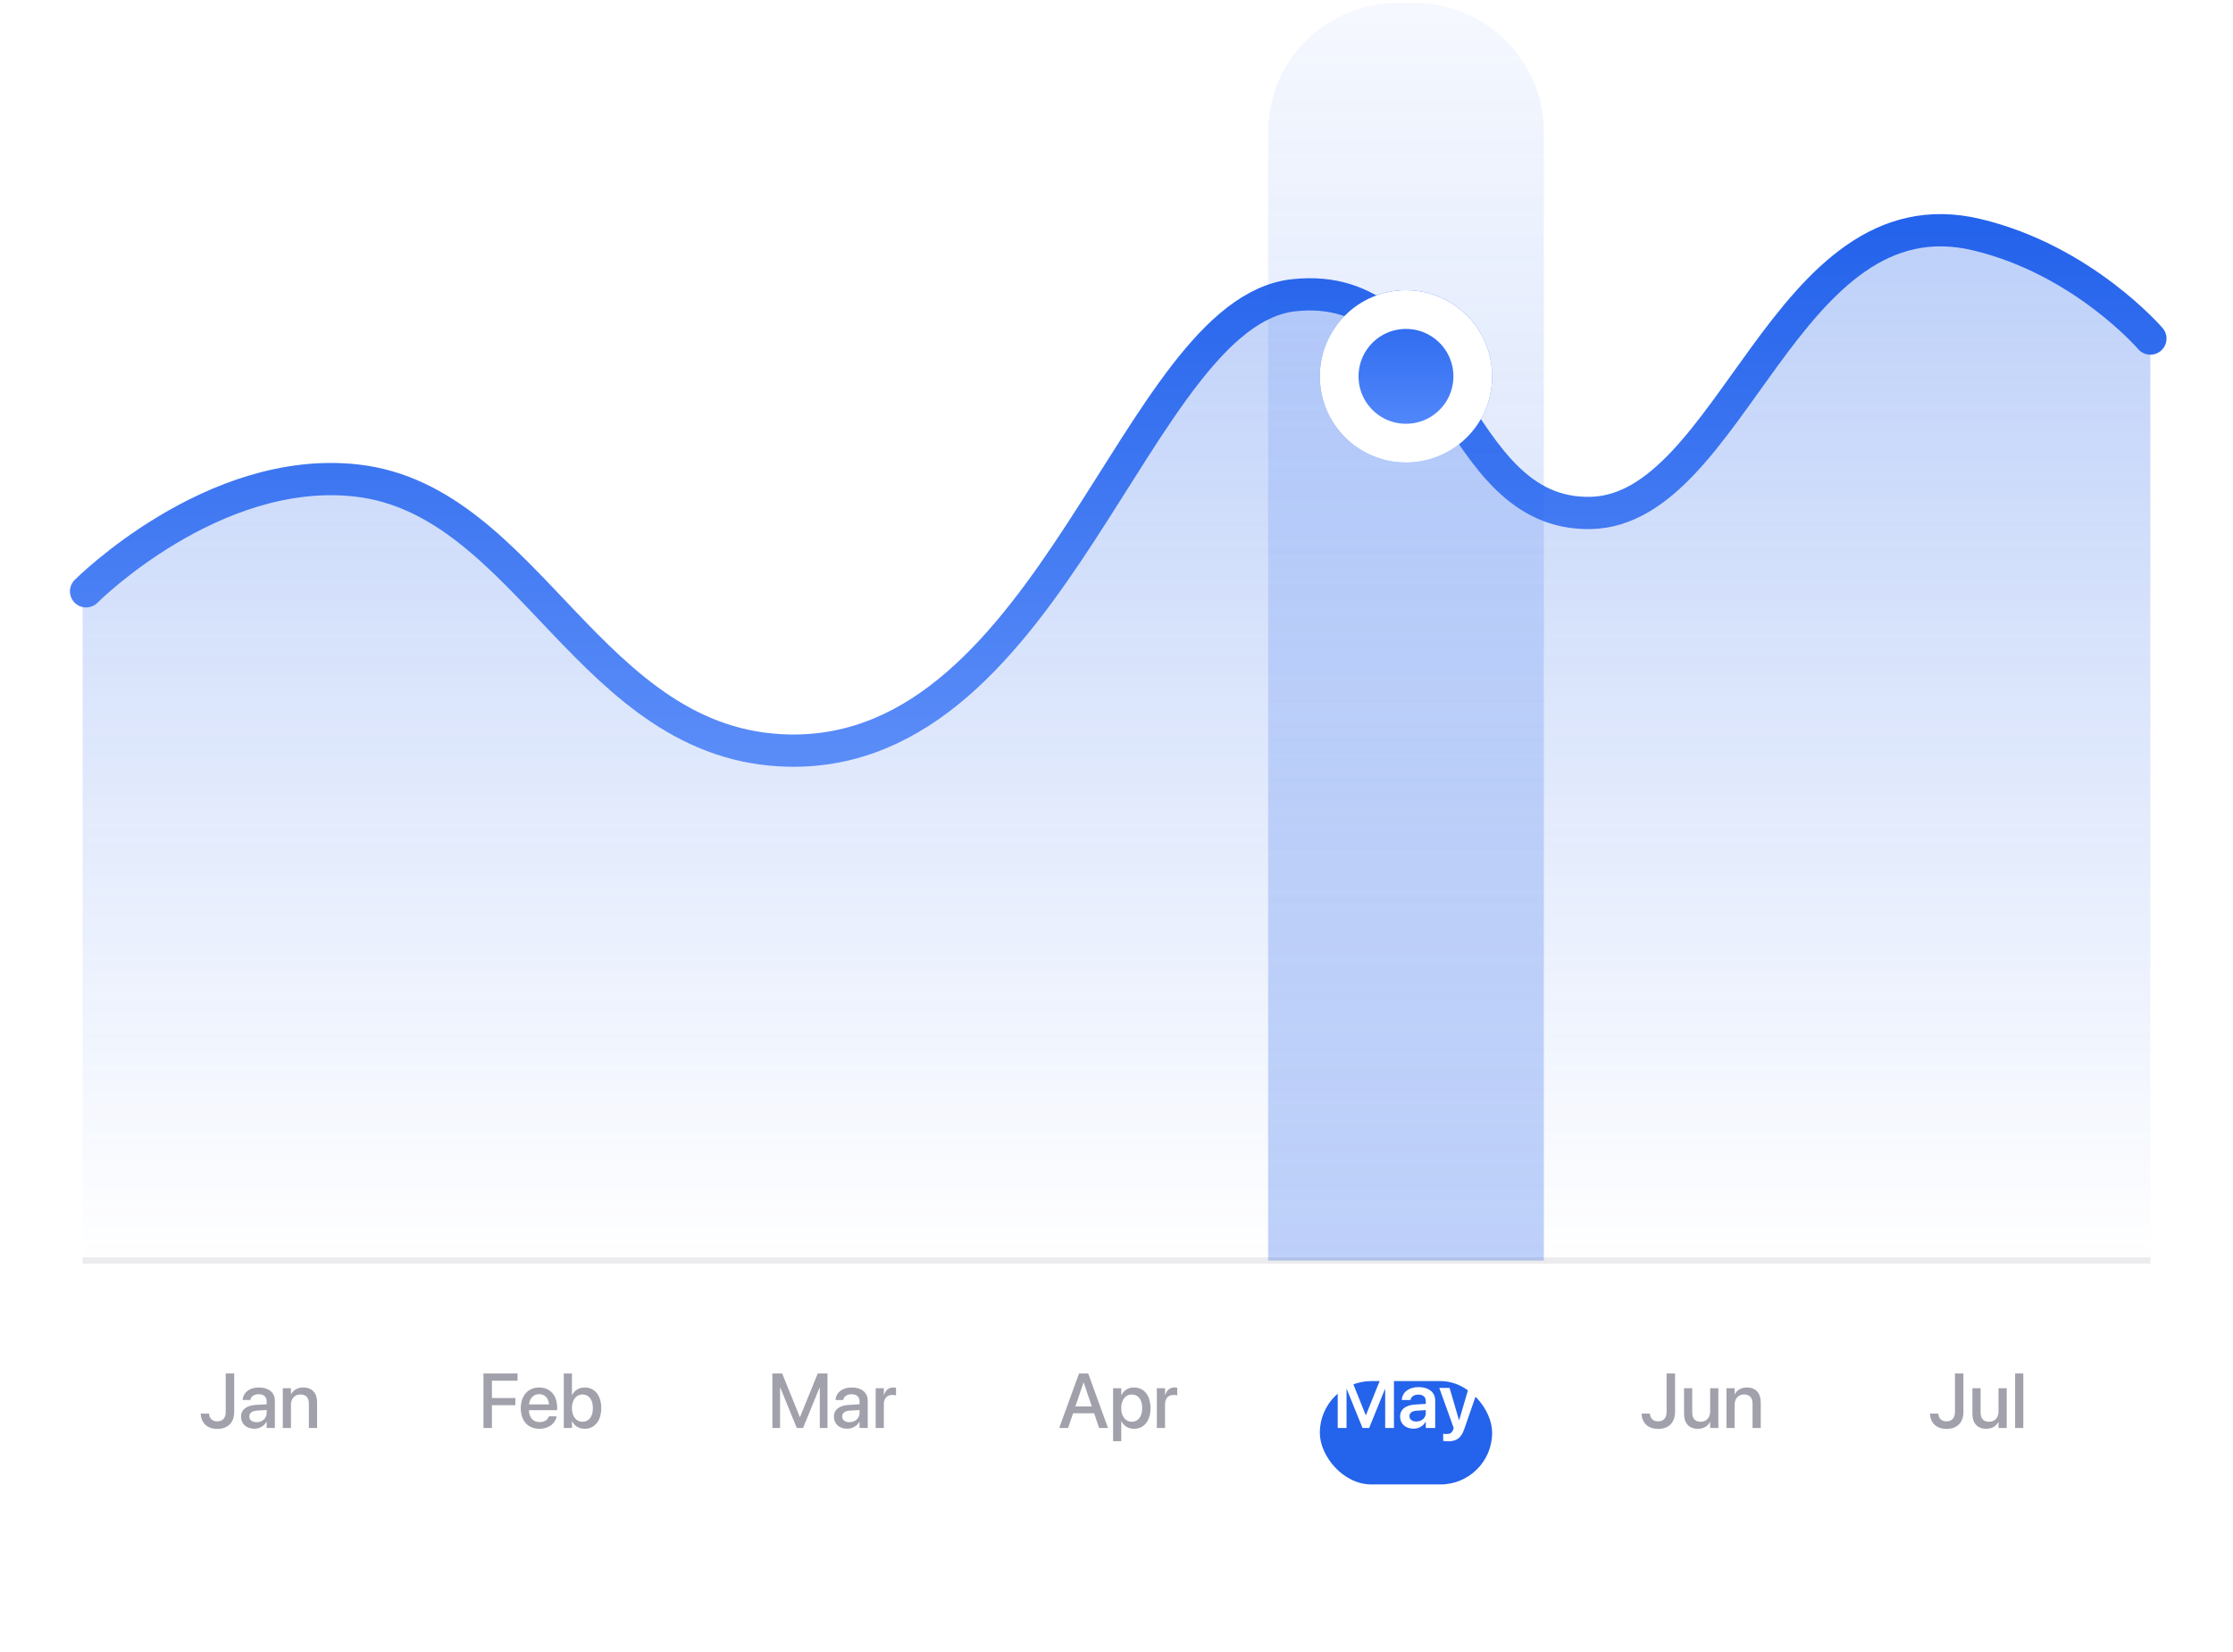 <svg width="346" height="256" viewBox="0 0 346 256" fill="none" xmlns="http://www.w3.org/2000/svg">
<g filter="url(#filter0_d_1_519)">
<rect x="204.505" y="209.051" width="26.7" height="16.02" rx="8.01" fill="#2463EB"/>
</g>
<path d="M55.268 74.541C32.828 74.541 12.803 91.871 12.803 91.871V195.37H333.197V52.502C333.197 52.502 322.784 40.321 306.318 36.376C276.639 29.266 272.496 81.173 246.424 81.173C227.273 81.173 225.95 48.739 200.415 45.783C174.88 42.826 163.361 117.308 122.197 116.468C91.36 115.839 72.61 74.541 55.268 74.541Z" fill="url(#paint0_linear_1_519)"/>
<path d="M13.337 91.648C13.337 91.648 32.97 71.953 55.268 74.476C82 77.5 91.36 115.705 122.197 116.333C163.361 117.172 175.83 48.532 200.415 45.766C225 43 224.5 80 246.5 79.5C268.5 79 276.639 29.277 306.318 36.375C322.784 40.313 333.197 52.474 333.197 52.474" stroke="url(#paint1_linear_1_519)" stroke-width="5" stroke-linecap="round"/>
<path opacity="0.3" d="M196.496 20.465C196.496 9.419 205.45 0.465 216.496 0.465H219.215C230.26 0.465 239.215 9.419 239.215 20.465V195.371H196.496V20.465Z" fill="url(#paint2_linear_1_519)"/>
<g filter="url(#filter1_d_1_519)">
<circle cx="217.855" cy="53.33" r="13.35" fill="url(#paint3_linear_1_519)"/>
<circle cx="217.855" cy="53.33" r="10.35" stroke="white" stroke-width="6"/>
</g>
<path opacity="0.5" d="M33.653 221.463C35.311 221.463 36.29 220.485 36.29 218.821V212.868H34.977V218.809C34.977 219.776 34.509 220.291 33.642 220.291C32.856 220.291 32.452 219.787 32.399 219.143L32.394 219.09H31.099L31.104 219.161C31.175 220.508 32.089 221.463 33.653 221.463ZM39.407 221.434C40.222 221.434 40.936 221.012 41.294 220.35H41.317V221.323H42.589V217.075C42.589 215.838 41.634 215.041 40.128 215.041C38.61 215.041 37.69 215.856 37.602 216.916L37.597 216.981H38.792L38.804 216.928C38.909 216.436 39.36 216.09 40.093 216.09C40.878 216.09 41.317 216.5 41.317 217.18V217.643L39.642 217.743C38.182 217.83 37.35 218.487 37.35 219.559V219.571C37.35 220.678 38.177 221.434 39.407 221.434ZM38.628 219.541V219.53C38.628 219.008 39.05 218.674 39.811 218.627L41.317 218.534V219.014C41.317 219.817 40.644 220.42 39.753 220.42C39.073 220.42 38.628 220.08 38.628 219.541ZM43.819 221.323H45.085V217.731C45.085 216.77 45.659 216.125 46.55 216.125C47.429 216.125 47.862 216.647 47.862 217.573V221.323H49.134V217.332C49.134 215.914 48.354 215.041 47.001 215.041C46.069 215.041 45.436 215.463 45.114 216.09H45.085V215.159H43.819V221.323Z" fill="#454459"/>
<path d="M207.279 221.323H208.644V215.311H208.685L211.123 221.323H212.148L214.586 215.311H214.632V221.323H215.992V212.868H214.246L211.656 219.325H211.615L209.025 212.868H207.279V221.323ZM219.021 221.428C219.841 221.428 220.533 221.018 220.89 220.368H220.925V221.323H222.384V217.051C222.384 215.803 221.382 214.983 219.83 214.983C218.254 214.983 217.298 215.809 217.211 216.911L217.205 216.981H218.558L218.57 216.928C218.664 216.471 219.086 216.149 219.777 216.149C220.515 216.149 220.925 216.53 220.925 217.157V217.584L219.302 217.684C217.797 217.778 216.941 218.44 216.941 219.541V219.553C216.941 220.661 217.779 221.428 219.021 221.428ZM218.394 219.495V219.489C218.394 218.996 218.787 218.686 219.507 218.639L220.925 218.551V219.02C220.925 219.758 220.293 220.315 219.455 220.315C218.816 220.315 218.394 220.004 218.394 219.495ZM224.371 223.385C225.666 223.385 226.392 222.899 226.867 221.534L229.099 215.112H227.564L226.105 220.08H226.064L224.611 215.112H223.017L225.25 221.328L225.162 221.58C224.974 222.102 224.664 222.26 224.107 222.26C223.902 222.26 223.732 222.231 223.621 222.207V223.321C223.797 223.35 224.089 223.385 224.371 223.385Z" fill="white"/>
<path opacity="0.5" d="M74.912 221.323H76.224V217.784H79.857V216.676H76.224V213.998H80.191V212.868H74.912V221.323ZM83.601 221.446C85.095 221.446 86.044 220.555 86.244 219.577L86.255 219.512H85.054L85.037 219.559C84.879 220.022 84.38 220.409 83.63 220.409C82.623 220.409 81.984 219.729 81.96 218.563H86.326V218.135C86.326 216.284 85.265 215.041 83.537 215.041C81.808 215.041 80.695 216.33 80.695 218.258V218.264C80.695 220.209 81.791 221.446 83.601 221.446ZM83.543 216.078C84.369 216.078 84.966 216.6 85.072 217.666H81.978C82.089 216.635 82.722 216.078 83.543 216.078ZM90.585 221.446C92.15 221.446 93.164 220.203 93.164 218.241V218.235C93.164 216.272 92.144 215.041 90.597 215.041C89.724 215.041 89.021 215.481 88.652 216.207H88.623V212.868H87.357V221.323H88.623V220.28H88.652C89.015 221 89.701 221.446 90.585 221.446ZM90.251 220.356C89.291 220.356 88.617 219.524 88.617 218.241V218.235C88.617 216.957 89.296 216.125 90.251 216.125C91.248 216.125 91.869 216.934 91.869 218.235V218.241C91.869 219.553 91.248 220.356 90.251 220.356Z" fill="#454459"/>
<path opacity="0.5" d="M119.676 221.323H120.872V215.082H120.913L123.461 221.323H124.434L126.983 215.082H127.024V221.323H128.219V212.868H126.708L123.965 219.618H123.93L121.194 212.868H119.676V221.323ZM131.272 221.434C132.086 221.434 132.801 221.012 133.159 220.35H133.182V221.323H134.454V217.075C134.454 215.838 133.499 215.041 131.993 215.041C130.475 215.041 129.555 215.856 129.467 216.916L129.461 216.981H130.657L130.669 216.928C130.774 216.436 131.225 216.09 131.958 216.09C132.743 216.09 133.182 216.5 133.182 217.18V217.643L131.506 217.743C130.047 217.83 129.215 218.487 129.215 219.559V219.571C129.215 220.678 130.042 221.434 131.272 221.434ZM130.493 219.541V219.53C130.493 219.008 130.915 218.674 131.676 218.627L133.182 218.534V219.014C133.182 219.817 132.508 220.42 131.618 220.42C130.938 220.42 130.493 220.08 130.493 219.541ZM135.684 221.323H136.95V217.649C136.95 216.729 137.454 216.196 138.268 216.196C138.514 216.196 138.737 216.225 138.836 216.266V215.088C138.737 215.071 138.579 215.041 138.397 215.041C137.694 215.041 137.178 215.493 136.979 216.213H136.95V215.159H135.684V221.323Z" fill="#454459"/>
<path opacity="0.5" d="M256.911 221.463C258.569 221.463 259.548 220.485 259.548 218.821V212.868H258.235V218.809C258.235 219.776 257.766 220.291 256.899 220.291C256.114 220.291 255.71 219.787 255.657 219.143L255.651 219.09H254.356L254.362 219.161C254.432 220.508 255.347 221.463 256.911 221.463ZM263.069 221.446C264.007 221.446 264.634 221.018 264.956 220.397H264.985V221.323H266.257V215.159H264.985V218.756C264.985 219.717 264.411 220.356 263.52 220.356C262.641 220.356 262.208 219.84 262.208 218.909V215.159H260.942V219.155C260.942 220.573 261.716 221.446 263.069 221.446ZM267.511 221.323H268.776V217.731C268.776 216.77 269.35 216.125 270.241 216.125C271.12 216.125 271.554 216.647 271.554 217.573V221.323H272.825V217.332C272.825 215.914 272.046 215.041 270.692 215.041C269.761 215.041 269.128 215.463 268.806 216.09H268.776V215.159H267.511V221.323Z" fill="#454459"/>
<path opacity="0.5" d="M164.12 221.323H165.497L166.277 219.037H169.535L170.308 221.323H171.685L168.615 212.868H167.197L164.12 221.323ZM167.894 214.268H167.917L169.177 217.983H166.628L167.894 214.268ZM172.47 223.373H173.736V220.286H173.765C174.128 221 174.837 221.446 175.71 221.446C177.257 221.446 178.271 220.209 178.271 218.246V218.241C178.271 216.272 177.263 215.041 175.693 215.041C174.814 215.041 174.134 215.487 173.765 216.219H173.736V215.159H172.47V223.373ZM175.365 220.356C174.41 220.356 173.73 219.524 173.73 218.246V218.241C173.73 216.957 174.404 216.125 175.365 216.125C176.355 216.125 176.982 216.928 176.982 218.241V218.246C176.982 219.547 176.361 220.356 175.365 220.356ZM179.255 221.323H180.521V217.649C180.521 216.729 181.025 216.196 181.839 216.196C182.085 216.196 182.308 216.225 182.408 216.266V215.088C182.308 215.071 182.15 215.041 181.968 215.041C181.265 215.041 180.749 215.493 180.55 216.213H180.521V215.159H179.255V221.323Z" fill="#454459"/>
<path opacity="0.5" d="M301.593 221.463C303.251 221.463 304.23 220.485 304.23 218.821V212.868H302.917V218.809C302.917 219.776 302.448 220.291 301.581 220.291C300.796 220.291 300.392 219.787 300.339 219.143L300.333 219.09H299.038L299.044 219.161C299.115 220.508 300.029 221.463 301.593 221.463ZM307.751 221.446C308.689 221.446 309.316 221.018 309.638 220.397H309.667V221.323H310.939V215.159H309.667V218.756C309.667 219.717 309.093 220.356 308.202 220.356C307.323 220.356 306.89 219.84 306.89 218.909V215.159H305.624V219.155C305.624 220.573 306.398 221.446 307.751 221.446ZM312.24 221.323H313.505V212.868H312.24V221.323Z" fill="#454459"/>
<path opacity="0.1" d="M12.803 195.371H333.197" stroke="#454459"/>
<defs>
<filter id="filter0_d_1_519" x="179.505" y="189.051" width="76.7" height="66.02" filterUnits="userSpaceOnUse" color-interpolation-filters="sRGB">
<feFlood flood-opacity="0" result="BackgroundImageFix"/>
<feColorMatrix in="SourceAlpha" type="matrix" values="0 0 0 0 0 0 0 0 0 0 0 0 0 0 0 0 0 0 127 0" result="hardAlpha"/>
<feOffset dy="5"/>
<feGaussianBlur stdDeviation="12.5"/>
<feColorMatrix type="matrix" values="0 0 0 0 0 0 0 0 0 0 0 0 0 0 0 0 0 0 0.1 0"/>
<feBlend mode="normal" in2="BackgroundImageFix" result="effect1_dropShadow_1_519"/>
<feBlend mode="normal" in="SourceGraphic" in2="effect1_dropShadow_1_519" result="shape"/>
</filter>
<filter id="filter1_d_1_519" x="179.505" y="19.98" width="76.7" height="76.7" filterUnits="userSpaceOnUse" color-interpolation-filters="sRGB">
<feFlood flood-opacity="0" result="BackgroundImageFix"/>
<feColorMatrix in="SourceAlpha" type="matrix" values="0 0 0 0 0 0 0 0 0 0 0 0 0 0 0 0 0 0 127 0" result="hardAlpha"/>
<feOffset dy="5"/>
<feGaussianBlur stdDeviation="12.5"/>
<feColorMatrix type="matrix" values="0 0 0 0 0 0 0 0 0 0 0 0 0 0 0 0 0 0 0.1 0"/>
<feBlend mode="normal" in2="BackgroundImageFix" result="effect1_dropShadow_1_519"/>
<feBlend mode="normal" in="SourceGraphic" in2="effect1_dropShadow_1_519" result="shape"/>
</filter>
<linearGradient id="paint0_linear_1_519" x1="173" y1="35.707" x2="173" y2="195.37" gradientUnits="userSpaceOnUse">
<stop stop-color="#2463EB" stop-opacity="0.3"/>
<stop offset="1" stop-color="#2463EB" stop-opacity="0"/>
</linearGradient>
<linearGradient id="paint1_linear_1_519" x1="173.267" y1="35.707" x2="173.267" y2="116.34" gradientUnits="userSpaceOnUse">
<stop stop-color="#2463EB"/>
<stop offset="1" stop-color="#5A8CF8"/>
</linearGradient>
<linearGradient id="paint2_linear_1_519" x1="217.855" y1="0.465" x2="217.855" y2="195.371" gradientUnits="userSpaceOnUse">
<stop stop-color="#2463EB" stop-opacity="0.15"/>
<stop offset="1" stop-color="#2463EB"/>
</linearGradient>
<linearGradient id="paint3_linear_1_519" x1="217.855" y1="39.98" x2="217.855" y2="66.68" gradientUnits="userSpaceOnUse">
<stop stop-color="#2463EB"/>
<stop offset="1" stop-color="#5E91FF"/>
</linearGradient>
</defs>
</svg>
